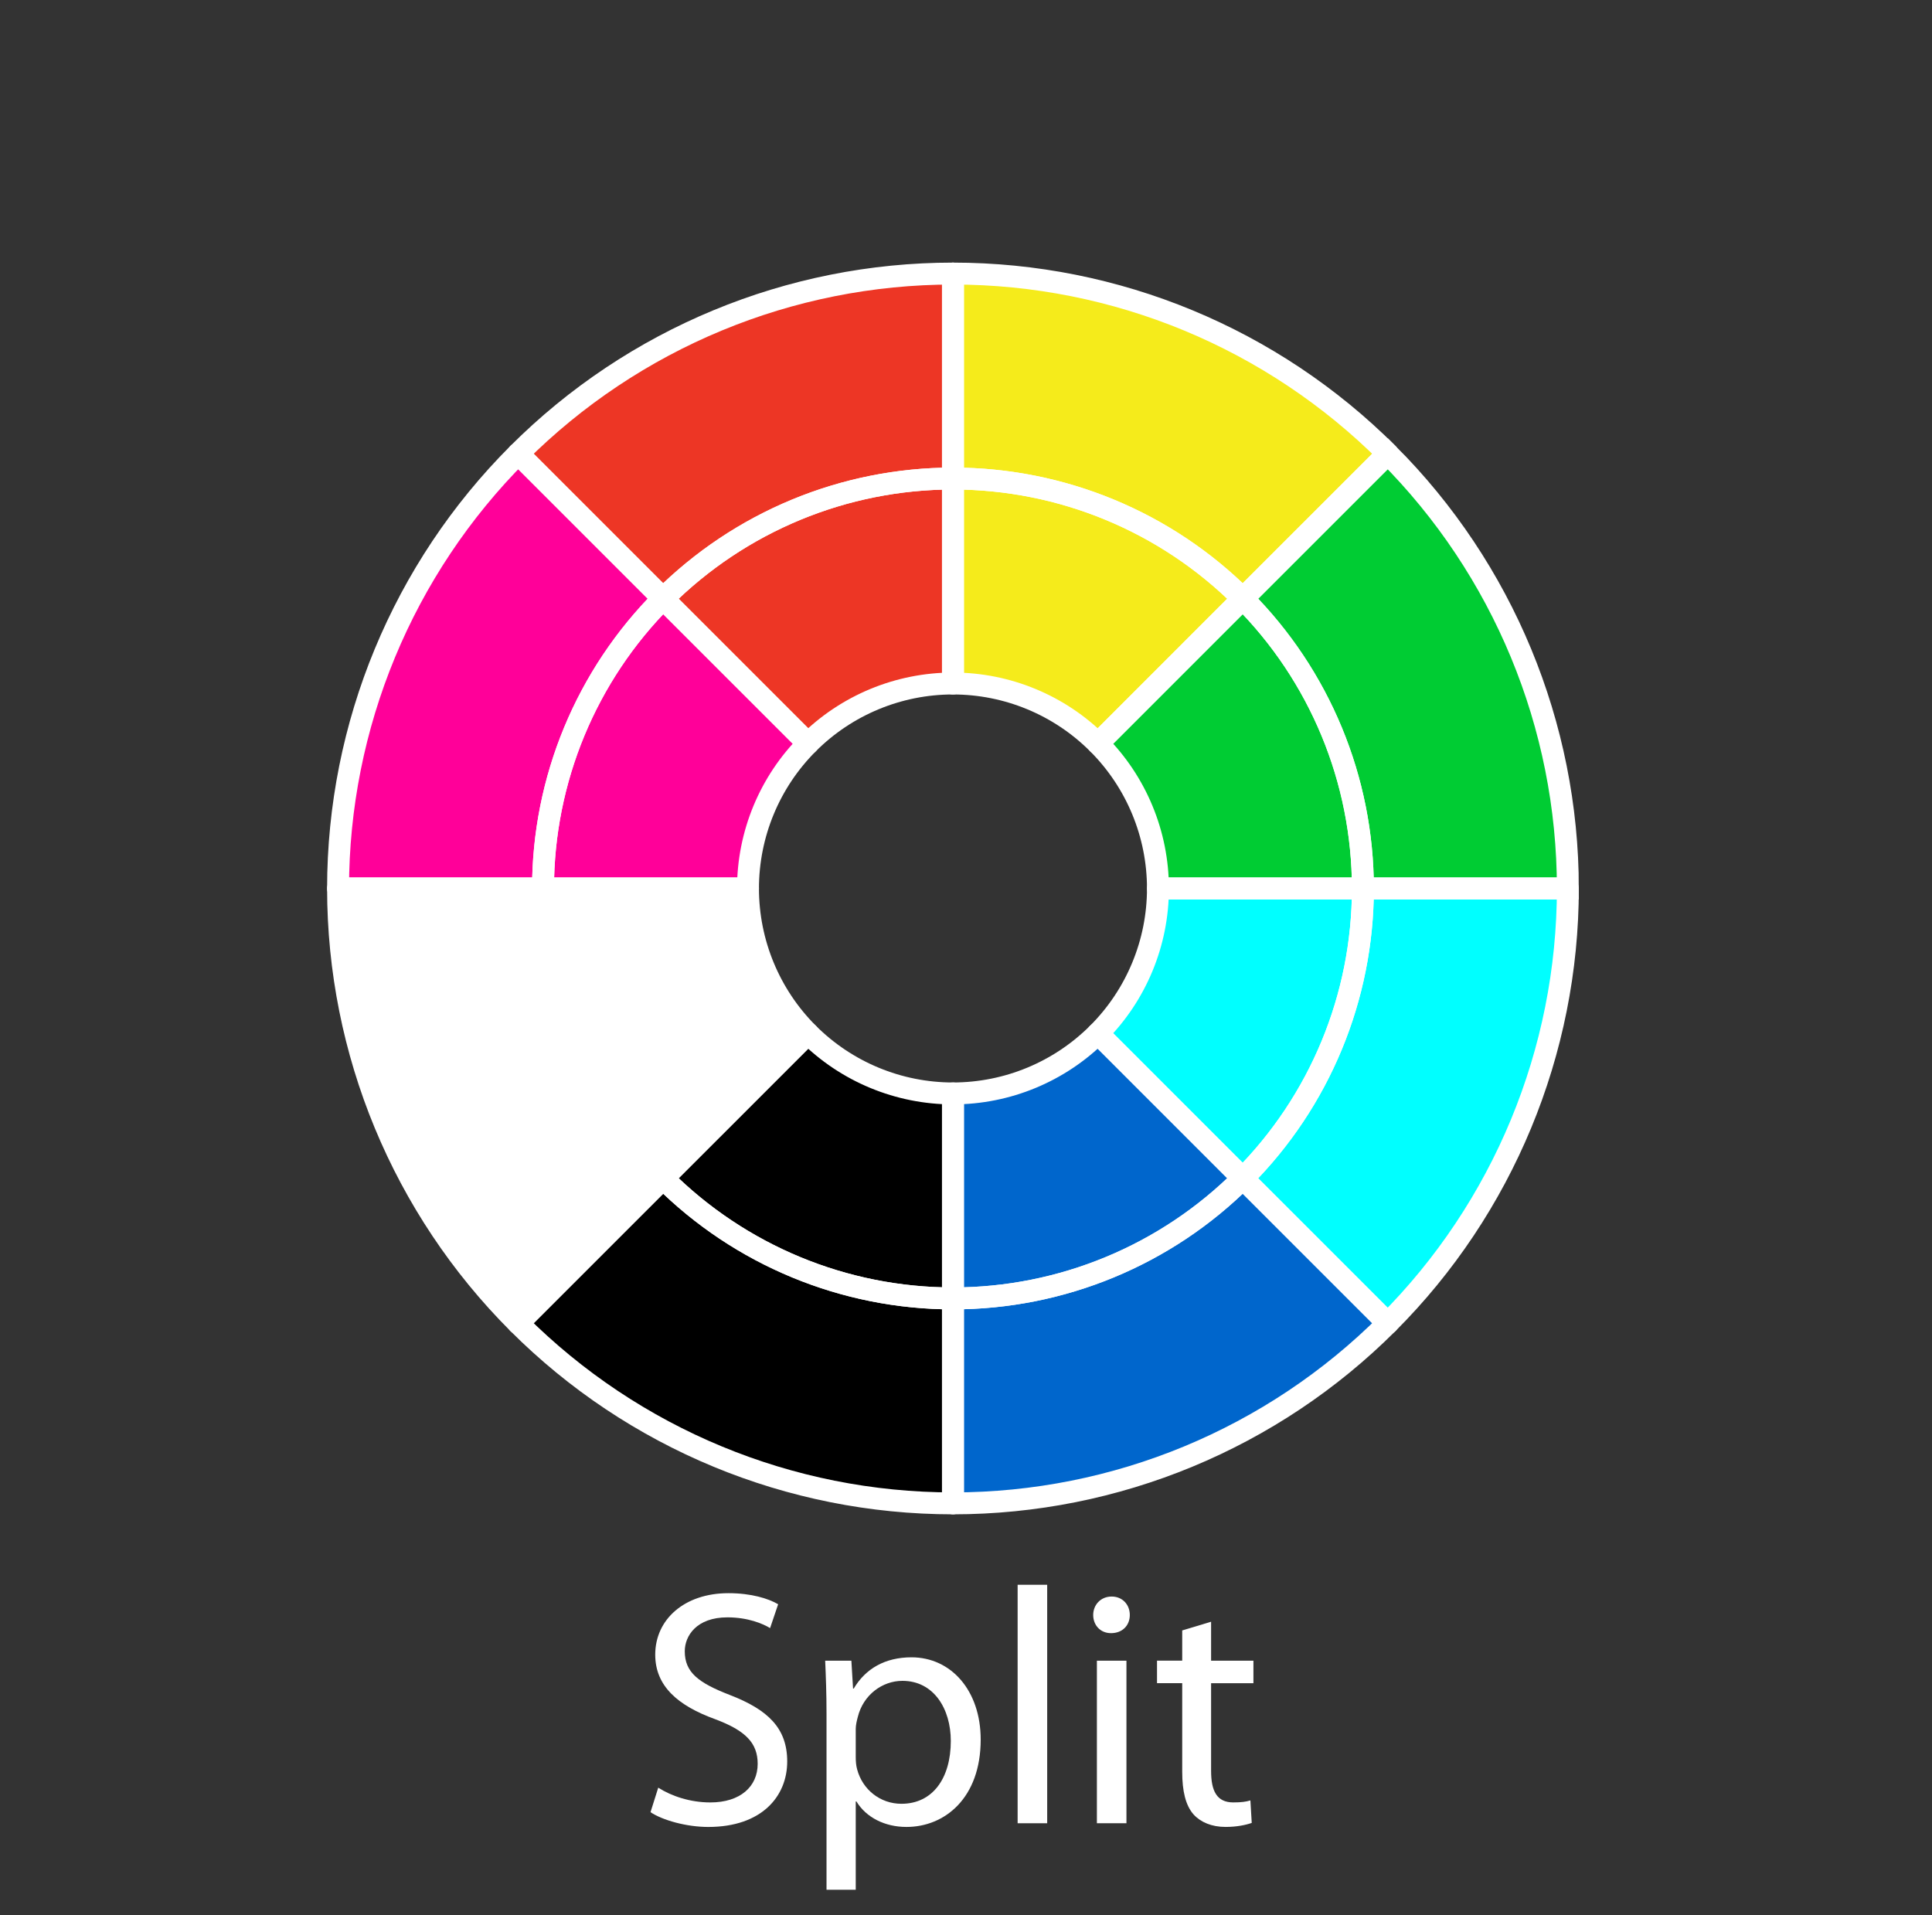 <?xml version="1.0" encoding="utf-8"?>
<!-- Generator: Adobe Illustrator 15.1.0, SVG Export Plug-In . SVG Version: 6.00 Build 0)  -->
<!DOCTYPE svg PUBLIC "-//W3C//DTD SVG 1.1//EN" "http://www.w3.org/Graphics/SVG/1.1/DTD/svg11.dtd">
<svg version="1.1" xmlns="http://www.w3.org/2000/svg" xmlns:xlink="http://www.w3.org/1999/xlink" x="0px" y="0px" width="231px"
	 height="229px" viewBox="0 0 231 229" enable-background="new 0 0 231 229" xml:space="preserve">
<rect x="0" y="0" width="231" height="229" fill="#333333" stroke="none"/>
<g id="compass_icon">
</g>
<g id="Layer_3">
</g>
<g id="Layer_4">
	<path fill="#ED3625" d="M96.614,88.901c-5.777-5.776-11.554-11.553-17.331-17.329c9.193-9.192,21.66-14.356,34.659-14.356
		c0,8.169,0,16.337,0,24.507C107.441,81.723,101.207,84.305,96.614,88.901z"/>
	<path fill="#FF0099" stroke="#FFFFFF" stroke-width="0.655" stroke-linejoin="round" stroke-miterlimit="10" d="M89.436,106.229
		c-8.169,0-16.339,0-24.506,0c0-12.999,5.164-25.465,14.354-34.657c5.776,5.775,11.554,11.552,17.331,17.329
		C92.017,93.496,89.436,99.731,89.436,106.229z"/>
	<path fill="#FFFFFF" d="M89.436,106.229c-8.169,0-16.339,0-24.506,0c0,13,5.164,25.466,14.354,34.658
		c5.776-5.777,11.554-11.553,17.331-17.328C92.017,118.962,89.436,112.729,89.436,106.229z"/>
	<path d="M79.283,140.887c5.776-5.777,11.554-11.553,17.331-17.328c4.593,4.594,10.827,7.178,17.328,7.178c0,8.17,0,16.338,0,24.506
		C100.943,155.242,88.476,150.078,79.283,140.887z"/>
	<path fill="#0066CC" d="M113.942,130.736c6.498,0,12.732-2.584,17.328-7.178c5.779,5.775,11.555,11.551,17.328,17.328
		c-9.189,9.191-21.658,14.355-34.656,14.355C113.942,147.074,113.942,138.906,113.942,130.736z"/>
	
		<path fill="#00FFFF" stroke="#FFFFFF" stroke-width="0.655" stroke-linecap="square" stroke-linejoin="round" stroke-miterlimit="10" d="
		M131.27,123.559c4.596-4.597,7.18-10.829,7.18-17.33c8.166,0,16.336,0,24.504,0c0,13-5.164,25.466-14.355,34.658
		C142.824,135.109,137.049,129.334,131.27,123.559z"/>
	<path fill="#00CC33" d="M148.598,71.572c-5.773,5.775-11.549,11.552-17.328,17.329c4.596,4.595,7.18,10.83,7.18,17.328
		c8.166,0,16.336,0,24.504,0C162.953,93.23,157.789,80.764,148.598,71.572z"/>
	<path fill="#F5EB1B" d="M113.942,81.723c0-8.169,0-16.338,0-24.507c12.998,0,25.466,5.164,34.656,14.356
		c-5.773,5.775-11.549,11.552-17.328,17.329C126.674,84.305,120.439,81.723,113.942,81.723z"/>
	<path fill="#FF0099" stroke="#FFFFFF" stroke-width="0.655" stroke-linejoin="round" stroke-miterlimit="10" d="M79.283,71.572
		c-5.776-5.777-11.551-11.553-17.329-17.329c-13.787,13.788-21.532,32.488-21.532,51.985c8.169,0,16.338,0,24.507,0
		C64.929,93.23,70.093,80.764,79.283,71.572z"/>
	<path fill="#FFFFFF" d="M61.954,158.215c-13.787-13.789-21.532-32.488-21.532-51.986c8.169,0,16.338,0,24.507,0
		c0,13,5.164,25.466,14.354,34.658C73.507,146.662,67.732,152.439,61.954,158.215z"/>
	<path d="M113.942,154.586c0,8.17,0,16.34,0,24.506c-19.5,0-38.199-7.742-51.988-21.531c5.778-5.777,11.553-11.553,17.329-17.328
		C88.476,149.424,100.943,154.586,113.942,154.586z"/>
	<path fill="#0066CC" d="M113.942,155.242c0,8.168,0,16.338,0,24.506c19.5,0,38.199-7.744,51.986-21.533
		c-5.777-5.775-11.553-11.553-17.33-17.328C139.408,150.078,126.939,155.242,113.942,155.242z"/>
	
		<path fill="#00FFFF" stroke="#FFFFFF" stroke-width="0.655" stroke-linecap="square" stroke-linejoin="round" stroke-miterlimit="10" d="
		M148.598,140.887c9.191-9.191,14.355-21.658,14.355-34.658c8.17,0,16.34,0,24.508,0c0,19.498-7.748,38.197-21.533,51.986
		C160.15,152.439,154.375,146.662,148.598,140.887z"/>
	<path fill="#00CC33" d="M187.461,106.229c-8.168,0-16.338,0-24.508,0c0-12.999-5.164-25.465-14.355-34.657
		c5.777-5.777,11.553-11.553,17.33-17.329C179.713,68.031,187.461,86.731,187.461,106.229z"/>
	<path fill="#F5EB1B" d="M113.942,57.216c0-8.169,0-16.338,0-24.507c19.5,0,38.199,7.746,51.986,21.534
		c-5.777,5.775-11.553,11.552-17.33,17.329C139.408,62.38,126.939,57.216,113.942,57.216z"/>
	<path fill="#ED3625" d="M113.942,32.709c0,8.169,0,16.338,0,24.507c-12.999,0-25.466,5.164-34.659,14.356
		c-5.776-5.777-11.551-11.553-17.329-17.329C75.743,40.456,94.441,32.709,113.942,32.709z"/>
	<g>
		<path fill="none" stroke="#FFFFFF" stroke-width="2.621" stroke-linecap="round" stroke-linejoin="round" d="M96.613,88.902
			c-5.776-5.777-11.554-11.554-17.331-17.329c9.193-9.192,21.66-14.356,34.659-14.356c0,8.169,0,16.337,0,24.506
			C107.44,81.724,101.207,84.305,96.613,88.902z"/>
		<path fill="none" stroke="#FFFFFF" stroke-width="2.621" stroke-linecap="round" stroke-linejoin="round" d="M89.435,106.23
			c-8.169,0-16.338,0-24.506,0c0-12.999,5.163-25.465,14.354-34.657c5.777,5.775,11.554,11.552,17.331,17.329
			C92.016,93.498,89.435,99.731,89.435,106.23z"/>
		<path fill="none" stroke="#FFFFFF" stroke-width="2.621" stroke-linecap="round" stroke-linejoin="round" d="M89.435,106.23
			c-8.169,0-16.338,0-24.506,0c0,13,5.163,25.465,14.354,34.659c5.777-5.777,11.554-11.553,17.331-17.329
			C92.016,118.963,89.435,112.731,89.435,106.23z"/>
		<path fill="none" stroke="#FFFFFF" stroke-width="2.621" stroke-linecap="round" stroke-linejoin="round" d="M79.282,140.889
			c5.777-5.777,11.554-11.553,17.331-17.329c4.594,4.595,10.827,7.177,17.329,7.177c0,8.17,0,16.34,0,24.508
			C100.942,155.244,88.476,150.08,79.282,140.889z"/>
		<path fill="none" stroke="#FFFFFF" stroke-width="2.621" stroke-linecap="round" stroke-linejoin="round" d="M113.941,130.736
			c6.498,0,12.73-2.582,17.328-7.177c5.777,5.776,11.553,11.552,17.326,17.329c-9.188,9.191-21.656,14.355-34.654,14.355
			C113.941,147.076,113.941,138.906,113.941,130.736z"/>
		<path fill="none" stroke="#FFFFFF" stroke-width="2.621" stroke-linecap="round" stroke-linejoin="round" d="M131.27,123.56
			c4.596-4.597,7.18-10.829,7.18-17.33c8.166,0,16.336,0,24.504,0c0,13-5.164,25.465-14.357,34.659
			C142.822,135.111,137.047,129.336,131.27,123.56z"/>
		<path fill="none" stroke="#FFFFFF" stroke-width="2.621" stroke-linecap="round" stroke-linejoin="round" d="M148.596,71.573
			c-5.773,5.775-11.549,11.552-17.326,17.329c4.596,4.595,7.18,10.829,7.18,17.328c8.166,0,16.336,0,24.504,0
			C162.953,93.231,157.789,80.765,148.596,71.573z"/>
		<path fill="none" stroke="#FFFFFF" stroke-width="2.621" stroke-linecap="round" stroke-linejoin="round" d="M113.941,81.724
			c0-8.169,0-16.337,0-24.506c12.998,0,25.467,5.164,34.654,14.356c-5.773,5.775-11.549,11.552-17.326,17.329
			C126.672,84.305,120.439,81.724,113.941,81.724z"/>
		<path fill="none" stroke="#FFFFFF" stroke-width="2.621" stroke-linecap="round" stroke-linejoin="round" d="M79.282,71.573
			c-5.775-5.777-11.55-11.553-17.329-17.329C48.167,68.032,40.421,86.732,40.421,106.23c8.168,0,16.338,0,24.507,0
			C64.929,93.231,70.092,80.765,79.282,71.573z"/>
		<path fill="none" stroke="#FFFFFF" stroke-width="2.621" stroke-linecap="round" stroke-linejoin="round" d="M61.954,158.217
			c-13.787-13.789-21.532-32.488-21.532-51.987c8.168,0,16.338,0,24.507,0c0,13,5.163,25.465,14.354,34.659
			C73.507,146.664,67.732,152.439,61.954,158.217z"/>
		<path fill="none" stroke="#FFFFFF" stroke-width="2.621" stroke-linecap="round" stroke-linejoin="round" d="M113.941,155.244
			c0,8.168,0,16.338,0,24.506c-19.501,0-38.2-7.744-51.988-21.533c5.778-5.777,11.553-11.553,17.329-17.328
			C88.476,150.08,100.942,155.244,113.941,155.244z"/>
		<path fill="none" stroke="#FFFFFF" stroke-width="2.621" stroke-linecap="round" stroke-linejoin="round" d="M113.941,155.244
			c0,8.168,0,16.338,0,24.506c19.498,0,38.199-7.744,51.986-21.533c-5.777-5.777-11.553-11.553-17.332-17.328
			C139.408,150.08,126.939,155.244,113.941,155.244z"/>
		<path fill="none" stroke="#FFFFFF" stroke-width="2.621" stroke-linecap="round" stroke-linejoin="round" d="M148.596,140.889
			c9.193-9.193,14.357-21.659,14.357-34.659c8.17,0,16.338,0,24.508,0c0,19.499-7.748,38.198-21.533,51.987
			C160.15,152.439,154.375,146.664,148.596,140.889z"/>
		<path fill="none" stroke="#FFFFFF" stroke-width="2.621" stroke-miterlimit="10" d="M187.461,106.23c-8.17,0-16.338,0-24.508,0
			c0-12.999-5.164-25.465-14.357-34.657c5.779-5.777,11.555-11.553,17.332-17.329C179.713,68.032,187.461,86.732,187.461,106.23z"/>
		<path fill="none" stroke="#FFFFFF" stroke-width="2.621" stroke-linecap="round" stroke-linejoin="round" d="M113.941,57.217
			c0-8.169,0-16.338,0-24.507c19.498,0,38.199,7.746,51.986,21.534c-5.777,5.775-11.553,11.552-17.332,17.329
			C139.408,62.381,126.939,57.217,113.941,57.217z"/>
		<path fill="none" stroke="#FFFFFF" stroke-width="2.621" stroke-linecap="round" stroke-linejoin="round" d="M113.941,32.71
			c0,8.169,0,16.338,0,24.507c-13,0-25.466,5.164-34.659,14.356c-5.775-5.777-11.55-11.553-17.329-17.329
			C75.742,40.457,94.44,32.71,113.941,32.71z"/>
	</g>
	<g>
	</g>
	<g>
		<path fill="#FFFFFF" d="M78.703,213.742c1.566,1.004,3.815,1.766,6.225,1.766c3.574,0,5.663-1.887,5.663-4.617
			c0-2.49-1.446-3.977-5.1-5.342c-4.418-1.607-7.149-3.936-7.149-7.711c0-4.217,3.494-7.35,8.755-7.35
			c2.73,0,4.779,0.643,5.943,1.324l-0.964,2.852c-0.843-0.521-2.65-1.285-5.1-1.285c-3.695,0-5.101,2.209-5.101,4.057
			c0,2.531,1.646,3.775,5.381,5.221c4.579,1.768,6.868,3.977,6.868,7.953c0,4.176-3.052,7.83-9.438,7.83
			c-2.61,0-5.462-0.803-6.907-1.766L78.703,213.742z"/>
		<path fill="#FFFFFF" d="M98.823,204.906c0-2.49-0.08-4.498-0.161-6.346h3.133l0.201,3.334h0.081
			c1.405-2.371,3.735-3.736,6.907-3.736c4.739,0,8.273,3.977,8.273,9.84c0,6.988-4.297,10.441-8.875,10.441
			c-2.57,0-4.819-1.123-5.984-3.051h-0.081v10.563h-3.494V204.906z M102.317,210.086c0,0.523,0.04,1.004,0.161,1.447
			c0.643,2.449,2.771,4.137,5.301,4.137c3.735,0,5.904-3.053,5.904-7.512c0-3.855-2.048-7.188-5.783-7.188
			c-2.41,0-4.699,1.686-5.342,4.336c-0.12,0.443-0.241,0.965-0.241,1.406V210.086z"/>
		<path fill="#FFFFFF" d="M121.673,189.484h3.534v28.514h-3.534V189.484z"/>
		<path fill="#FFFFFF" d="M135.086,193.098c0,1.205-0.843,2.17-2.248,2.17c-1.285,0-2.129-0.965-2.129-2.17
			c0-1.203,0.883-2.207,2.209-2.207C134.203,190.891,135.086,191.854,135.086,193.098z M131.15,217.998v-19.438h3.534v19.438H131.15
			z"/>
		<path fill="#FFFFFF" d="M144.805,193.902v4.658h5.061v2.691h-5.061v10.48c0,2.41,0.684,3.775,2.65,3.775
			c0.965,0,1.527-0.08,2.049-0.24l0.16,2.691c-0.682,0.24-1.767,0.48-3.132,0.48c-1.647,0-2.972-0.561-3.815-1.484
			c-0.964-1.086-1.365-2.813-1.365-5.102v-10.602h-3.013v-2.691h3.013v-3.615L144.805,193.902z"/>
	</g>
</g>
</svg>
